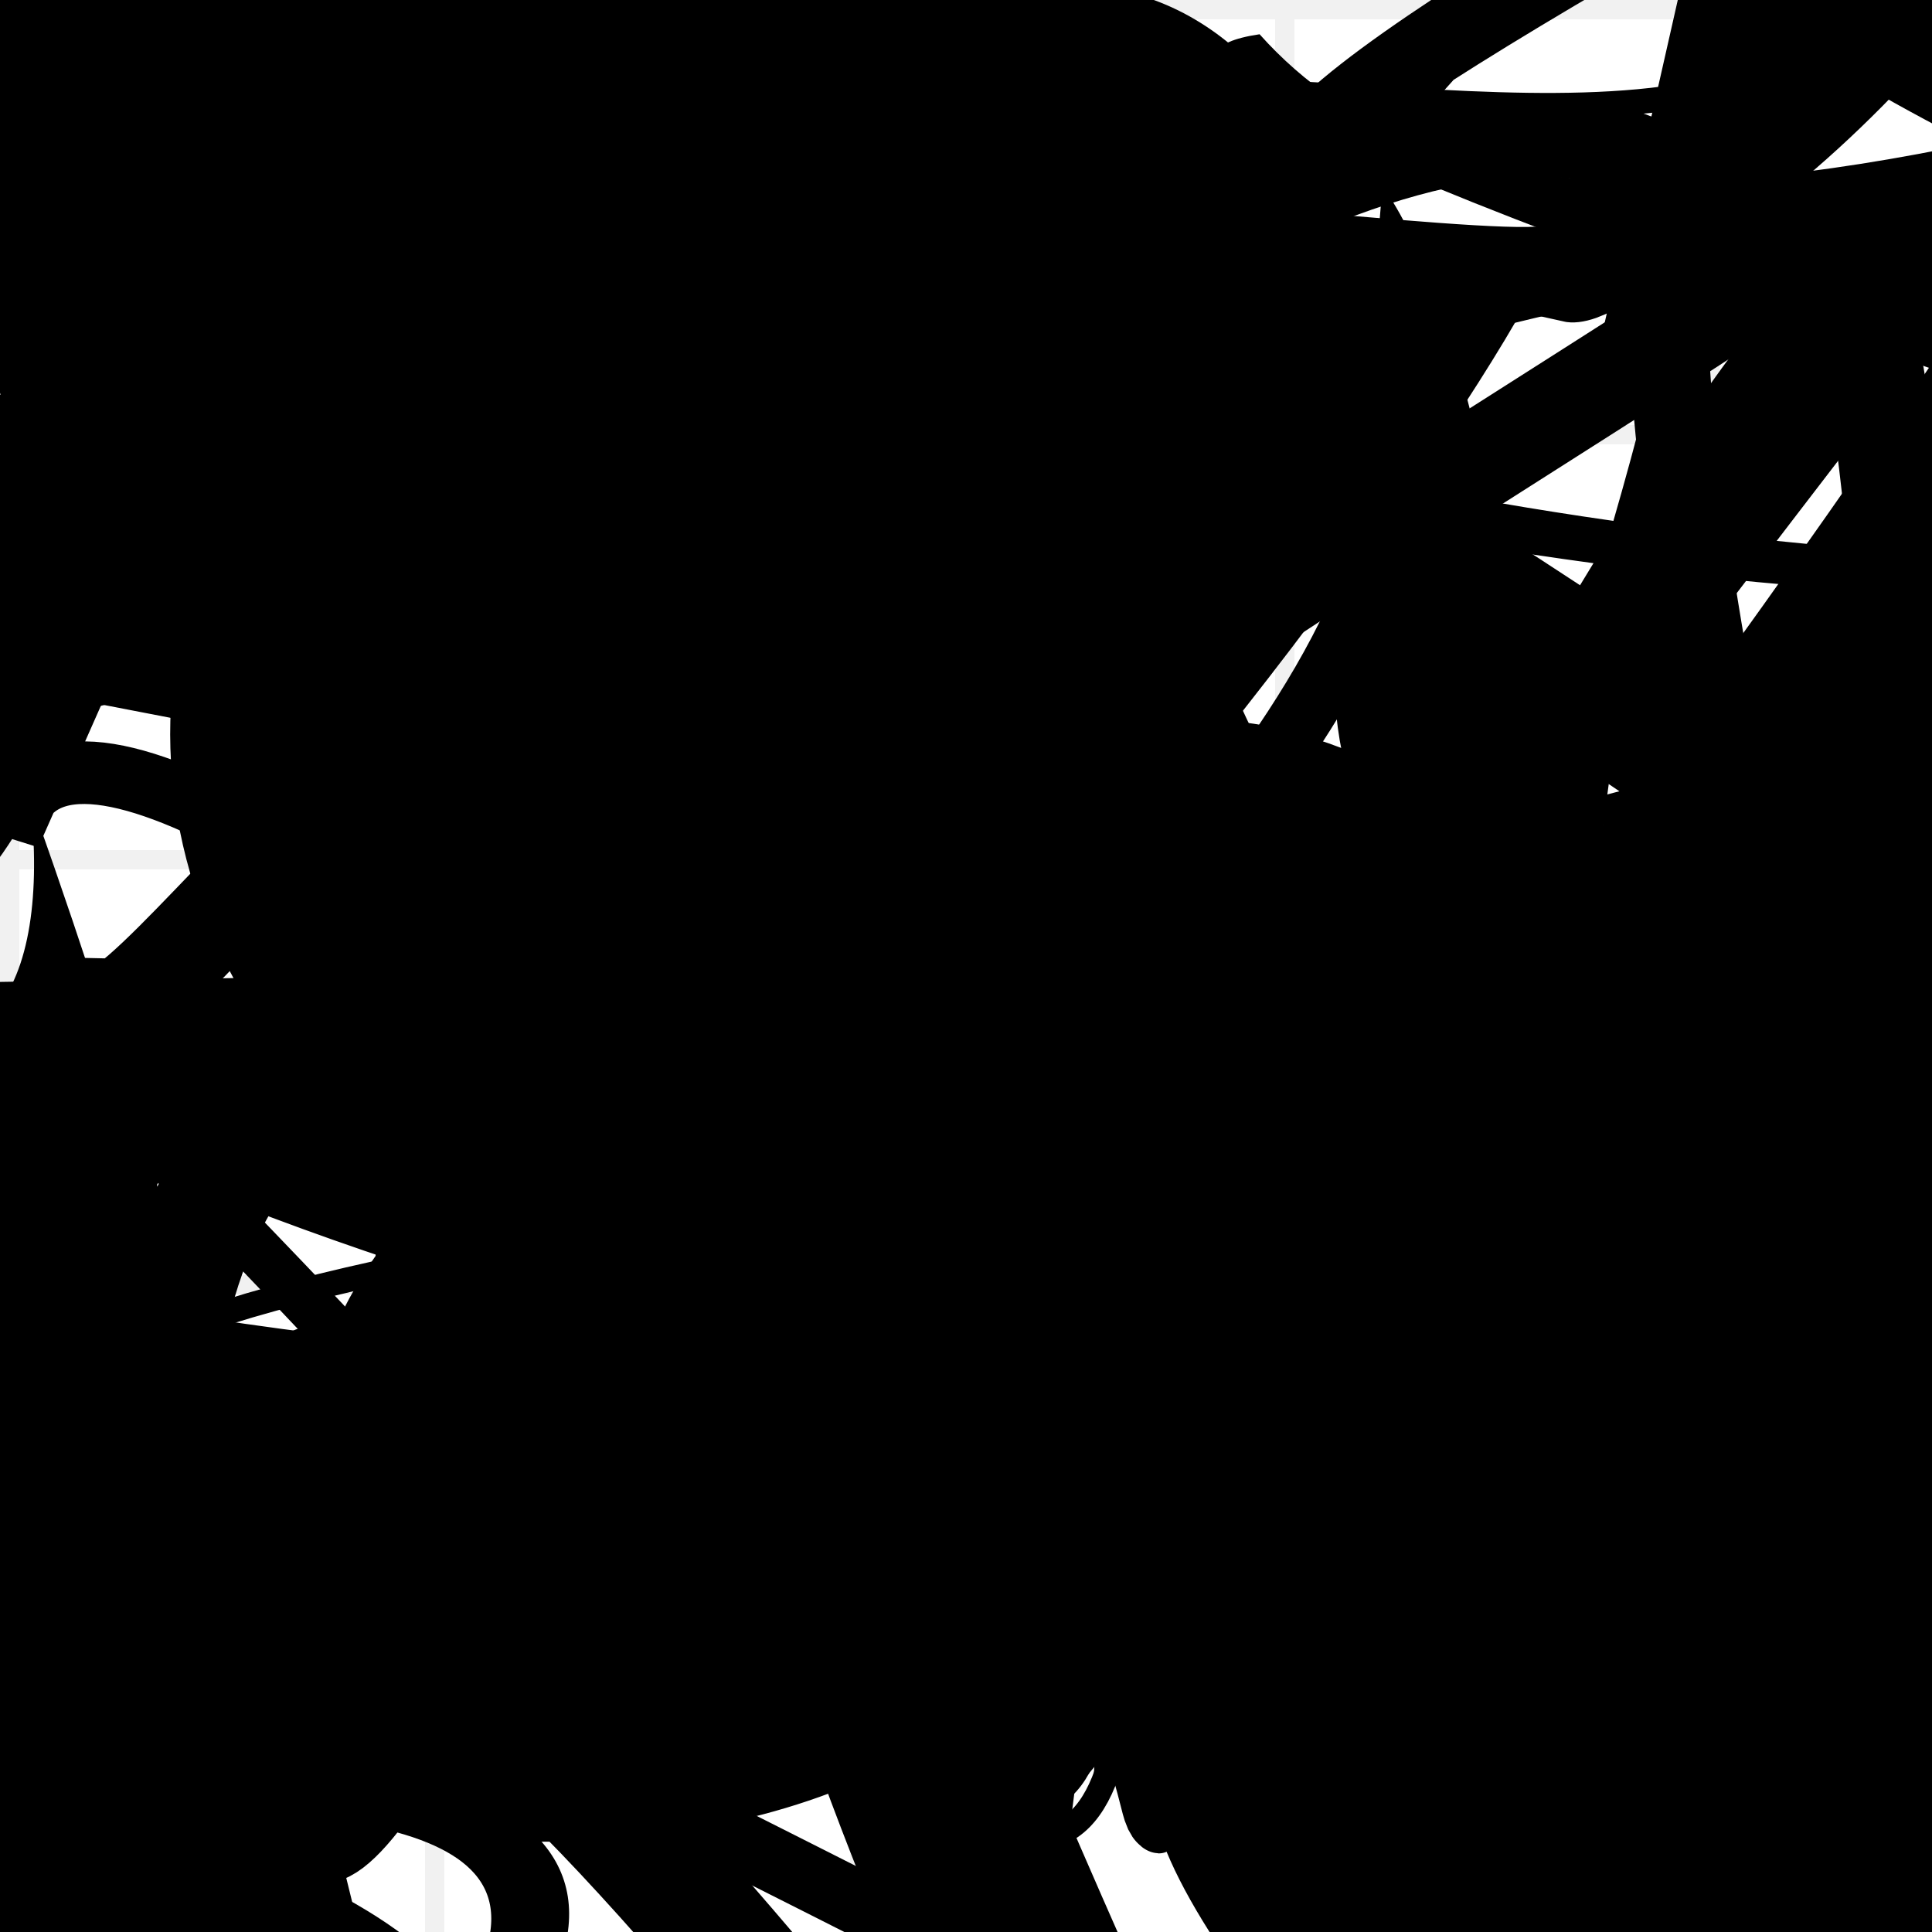 <?xml version="1.0" encoding="UTF-8"?>
<svg xmlns="http://www.w3.org/2000/svg" width="100" height="100" viewBox="0 0 100 100">
<defs>
<linearGradient id="g0" x1="0%" y1="0%" x2="100%" y2="100%">
<stop offset="0.0%" stop-color="hsl(106, 75%, 59%)" />
<stop offset="33.3%" stop-color="hsl(183, 71%, 60%)" />
<stop offset="66.7%" stop-color="hsl(242, 72%, 49%)" />
<stop offset="100.0%" stop-color="hsl(322, 74%, 44%)" />
</linearGradient>
<linearGradient id="g1" x1="0%" y1="0%" x2="100%" y2="100%">
<stop offset="0.0%" stop-color="hsl(290, 83%, 63%)" />
<stop offset="33.3%" stop-color="hsl(2, 82%, 55%)" />
<stop offset="66.7%" stop-color="hsl(86, 72%, 68%)" />
<stop offset="100.0%" stop-color="hsl(83, 65%, 44%)" />
</linearGradient>
<linearGradient id="g2" x1="0%" y1="0%" x2="100%" y2="100%">
<stop offset="0.0%" stop-color="hsl(40, 53%, 69%)" />
<stop offset="33.3%" stop-color="hsl(104, 72%, 65%)" />
<stop offset="66.7%" stop-color="hsl(144, 86%, 72%)" />
<stop offset="100.0%" stop-color="hsl(151, 70%, 62%)" />
</linearGradient>
<filter id="f1" x="-20%" y="-20%" width="140%" height="140%">
  <feGaussianBlur stdDeviation="2.134" />
</filter>

</defs>

<rect x="7.2" y="56.2" width="33.9" height="15.7" rx="0" fill="none" fill-opacity="0.73"   transform="translate(58.4 93.7) rotate(357.7) scale(1.97 0.76)" />
<path d="M 78.4 17.8 C 88.0 30.8, 17.3 22.1, 21.3 10.1 C 29.7 8.7, 50.9 35.2, 37.2 47.8 C 33.5 28.3, 96.1 0.0, 82.5 3.2 C 79.8 0.0, 35.5 39.5, 25.7 33.7 C 45.5 24.9, 22.6 93.7, 20.4 97.4 C 2.7 100.0, 27.3 100.0, 36.8 95.6 C 28.0 100.0, 75.2 96.4, 65.2 95.9 C 80.0 100.0, 39.8 37.7, 40.2 38.2 Z" fill="none" fill-opacity="0.88" stroke="hsl(151, 70%, 62%)" stroke-width="4.56"  transform="translate(5.9 62.5) rotate(193.5) scale(0.73 0.80)" />
<path d="M 19.8 40.2 C 20.4 49.1, 80.6 74.9, 85.6 77.7 C 88.2 93.6, 75.6 13.4, 69.4 18.9 C 67.2 30.8, 95.9 90.8, 85.2 93.0 C 72.6 88.7, 39.4 21.5, 38.0 20.4 C 39.1 2.9, 12.6 46.3, 7.9 44.3 C 3.9 26.0, 65.6 72.4, 76.5 63.5 C 69.2 60.2, 79.2 39.5, 66.8 26.7 C 75.7 20.1, 57.0 80.3, 50.0 76.5 Z" fill="none" fill-opacity="0.61" stroke="hsl(151, 70%, 62%)" stroke-width="4.02"  transform="translate(55.4 11.9) rotate(137.9) scale(1.82 0.89)" />
<rect x="59.4" y="73.1" width="24.2" height="25.2" rx="12.9" fill="hsl(144, 86%, 72%)" fill-opacity="0.54"   transform="translate(15.2 35.3) rotate(207.7) scale(1.42 0.96)" />
<path d="M 24.3 85.9 C 11.5 74.8, 17.2 61.5, 31.2 56.9 C 49.5 39.8, 86.1 70.6, 87.5 80.2 C 86.7 64.2, 24.0 79.3, 10.7 72.5 C 0.0 61.9, 64.9 48.6, 67.2 41.4 C 61.7 33.2, 62.7 16.9, 73.9 30.5 C 58.3 44.7, 13.6 94.2, 11.8 87.4 C 16.5 74.7, 48.6 67.6, 50.4 73.7 Z" fill="none" fill-opacity="0.45" stroke="hsl(83, 65%, 44%)" stroke-width="3.27"  transform="translate(87.1 61.1) rotate(230.7) scale(1.41 1.02)" />
<rect x="0.5" y="71.2" width="45.1" height="25.9" rx="0" fill="none" fill-opacity="0.48"  filter="url(#f1)"  />
<circle cx="8.7" cy="30.6" r="14.8" fill="url(#g0)" fill-opacity="0.78"  transform="translate(1.2 1.1) rotate(339.1) scale(1.27 1.52)" />
<rect x="12.0" y="17.9" width="27.4" height="38.5" rx="9.8" fill="none" fill-opacity="0.89"   transform="translate(45.1 57.1) rotate(110.4) scale(0.56 2.00)" />
<circle cx="31.0" cy="47.7" r="1.8" fill="hsl(106, 75%, 59%)" fill-opacity="0.84"  transform="translate(52.8 84.2) rotate(347.4) scale(0.69 0.75)" />
<path d="M 35.4 47.3 C 19.6 43.6, 0.0 16.4, 4.9 7.7 C 20.1 13.6, 48.7 66.1, 41.9 77.8 C 27.8 67.0, 91.5 37.8, 97.1 28.6 C 100.0 38.4, 100.0 56.8, 92.6 53.5 C 98.7 67.0, 49.2 80.2, 42.5 82.6 C 41.8 65.9, 67.5 60.3, 73.0 46.7 C 75.7 59.2, 77.1 22.6, 81.0 27.6 C 68.9 18.1, 83.7 2.9, 72.7 14.5 C 82.5 33.9, 100.0 14.8, 96.2 3.9 C 90.9 8.5, 32.8 74.5, 45.1 75.0 Z" fill="none" fill-opacity="0.56" stroke="hsl(322, 74%, 44%)" stroke-width="5.04"  transform="translate(98.3 84.2) rotate(154.9) scale(0.51 0.71)" />
<rect x="15.6" y="68.3" width="43.2" height="27.1" rx="0" fill="hsl(86, 72%, 68%)" fill-opacity="0.83"   transform="translate(28.2 26.5) rotate(55.1) scale(1.39 1.66)" />
<path d="M 84.2 51.7 C 93.6 39.5, 100.0 65.5, 97.9 57.3 C 100.0 54.0, 39.1 78.7, 35.0 63.9 C 54.3 58.9, 83.2 62.1, 83.3 75.4 C 92.6 68.1, 16.5 96.9, 4.4 98.2 C 0.0 100.0, 55.0 21.3, 42.6 9.2 C 28.3 25.4, 30.0 53.8, 38.0 54.5 C 28.6 67.2, 0.0 89.1, 3.5 94.7 C 0.0 100.0, 86.1 16.4, 99.2 13.4 C 95.6 15.9, 80.0 0.0, 82.1 5.9 " fill="hsl(144, 86%, 72%)" fill-opacity="0.63" stroke="none" stroke-width="3.25"  transform="translate(6.6 84.6) rotate(50.9) scale(1.02 1.59)" />
<path d="M 52.2 85.6 C 47.6 80.4, 20.1 100.0, 33.9 100.0 C 28.9 82.6, 2.7 89.4, 11.1 96.2 C 0.0 81.5, 73.6 19.6, 73.8 19.0 C 90.5 38.6, 50.9 52.3, 65.2 45.9 C 81.1 31.0, 65.0 67.6, 77.7 53.6 C 73.9 34.0, 5.0 18.7, 17.1 13.1 C 4.3 20.0, 49.4 62.6, 59.9 56.7 C 58.9 53.1, 4.9 70.6, 4.0 66.8 C 0.0 73.1, 76.4 27.7, 88.3 29.4 Z" fill="hsl(151, 70%, 62%)" fill-opacity="0.75" stroke="none" stroke-width="2.91"  transform="translate(19.4 41.4) rotate(91.1) scale(0.81 0.88)" />
<path d="M 94.0 38.0 C 89.4 26.0, 54.2 11.0, 52.2 16.8 C 37.9 24.8, 46.6 7.1, 60.5 7.8 C 72.8 0.0, 100.0 40.1, 86.6 35.8 C 100.0 50.9, 69.3 0.0, 57.7 0.7 C 47.1 0.0, 52.7 73.4, 60.3 71.1 C 76.7 66.7, 2.0 18.1, 9.1 4.9 C 8.6 0.0, 23.8 72.9, 26.6 77.8 C 46.4 65.6, 0.0 11.6, 5.1 8.2 C 23.3 27.1, 39.7 23.9, 49.9 35.3 C 31.2 23.9, 1.6 100.0, 2.0 87.9 Z" fill="none" fill-opacity="0.56" stroke="hsl(290, 83%, 63%)" stroke-width="1.71"  transform="translate(4.9 57.2) rotate(123.4) scale(1.91 0.58)" />
<path d="M 85.3 2.6 C 85.9 9.8, 93.8 23.3, 91.0 22.7 C 100.0 39.3, 40.5 52.8, 38.6 43.5 C 52.8 61.4, 77.2 43.3, 85.8 29.3 C 66.2 40.4, 79.8 20.4, 66.0 5.7 C 78.8 20.5, 100.0 97.0, 92.4 88.4 C 92.8 69.7, 81.9 92.3, 85.9 89.1 C 100.0 83.6, 33.8 15.0, 35.3 24.4 C 47.9 34.0, 67.4 15.1, 76.6 6.1 C 66.0 3.8, 44.0 54.4, 37.5 48.8 Z" fill="none" fill-opacity="0.29" stroke="hsl(322, 74%, 44%)" stroke-width="4.24"  transform="translate(14.6 47.0) rotate(306.6) scale(1.75 0.80)" />
<circle cx="4.3" cy="14.4" r="4.7" fill="url(#g1)" fill-opacity="0.46" filter="url(#f1)" transform="translate(67.8 52.3) rotate(14.5) scale(1.28 1.05)" />
<path d="M 49.1 16.6 C 47.2 12.9, 71.2 100.0, 69.3 91.2 C 53.0 94.7, 100.0 49.0, 99.5 39.6 C 100.0 36.3, 25.5 29.7, 19.0 39.1 C 13.8 24.2, 36.2 85.7, 34.1 92.2 C 45.3 74.6, 66.6 45.2, 61.7 45.6 C 53.0 34.3, 10.6 6.8, 5.3 7.9 Z" fill="hsl(83, 65%, 44%)" fill-opacity="0.98" stroke="none" stroke-width="3.82"  transform="translate(62.5 7.4) rotate(146.6) scale(1.78 1.03)" />
<path d="M 78.6 9.7 C 70.2 29.4, 76.9 98.1, 87.2 93.4 C 76.3 100.0, 84.9 36.3, 77.3 38.2 C 76.0 21.5, 8.5 68.5, 23.5 56.3 C 43.3 42.5, 4.2 43.4, 11.3 37.9 C 3.5 33.1, 55.3 56.9, 46.2 48.1 C 42.7 65.4, 2.0 48.7, 14.1 42.5 Z" fill="hsl(83, 65%, 44%)" fill-opacity="0.64" stroke="none" stroke-width="3.42"  transform="translate(21.2 4.2) rotate(129.9) scale(0.79 1.18)" />
<path d="M 73.6 62.9 C 92.2 50.3, 82.7 33.4, 82.9 41.0 C 87.6 33.4, 18.8 85.5, 19.3 87.7 C 16.7 98.0, 53.3 90.2, 52.1 89.0 C 53.2 100.0, 69.1 69.5, 68.9 66.2 C 79.8 55.3, 68.2 31.9, 70.5 25.4 C 70.1 14.6, 29.4 51.2, 18.2 40.5 C 18.4 28.0, 73.0 77.3, 70.8 62.5 C 59.4 48.5, 26.7 51.7, 21.4 61.8 C 33.8 48.1, 88.9 0.0, 87.1 10.5 C 100.0 25.2, 0.0 100.0, 7.7 91.3 Z" fill="hsl(151, 70%, 62%)" fill-opacity="0.35" stroke="none" stroke-width="3.85"  transform="translate(71.3 72.6) rotate(324.1) scale(1.03 1.09)" />
<rect x="19.9" y="12.6" width="30.5" height="23.0" rx="2.9" fill="none" fill-opacity="0.90"   transform="translate(2.3 39.4) rotate(84.6) scale(0.85 0.64)" />
<rect x="29.6" y="1.5" width="37.0" height="22.6" rx="10.8" fill="hsl(86, 72%, 68%)" fill-opacity="0.85" stroke="hsl(290, 83%, 63%)" stroke-width="4.4"   />
<rect x="23.3" y="6.9" width="34.7" height="17.6" rx="0" fill="none" fill-opacity="0.31" stroke="hsl(144, 86%, 72%)" stroke-width="1.2" filter="url(#f1)" transform="translate(13.0 99.5) rotate(187.7) scale(1.12 1.57)" />
<circle cx="39.6" cy="23.4" r="13.5" fill="url(#g0)" fill-opacity="0.45"  transform="translate(33.8 68.7) rotate(165.5) scale(1.86 1.94)" />
<path d="M 79.1 75.8 C 78.9 91.7, 41.5 62.8, 27.9 65.6 C 8.2 66.0, 33.0 29.5, 37.5 35.7 C 54.8 39.4, 66.6 6.6, 65.1 21.0 C 74.7 15.4, 69.3 1.0, 82.8 3.7 C 67.4 4.2, 100.0 45.7, 97.6 53.9 C 100.0 43.7, 93.4 0.0, 98.7 7.7 C 100.0 6.4, 91.2 39.5, 99.6 39.4 C 100.0 36.4, 79.1 43.3, 69.9 30.5 Z" fill="hsl(322, 74%, 44%)" fill-opacity="0.81" stroke="none" stroke-width="4.88"  transform="translate(95.1 25.4) rotate(290.9) scale(1.20 1.91)" />
<path d="M 66.0 45.8 C 53.5 38.9, 5.6 95.0, 1.8 97.5 C 0.0 83.1, 23.5 29.8, 10.9 44.3 C 0.0 38.1, 55.4 18.8, 68.4 12.6 C 57.5 3.3, 77.1 83.2, 64.7 88.9 C 57.3 100.0, 44.3 70.3, 38.0 55.4 C 22.2 45.8, 0.0 59.5, 0.7 69.1 C 7.1 80.8, 14.0 50.7, 23.0 46.3 C 27.4 44.5, 37.7 7.4, 50.6 20.4 Z" fill="none" fill-opacity="0.69" stroke="hsl(83, 65%, 44%)" stroke-width="3.75"  transform="translate(77.5 16.5) rotate(174.0) scale(0.87 1.08)" />
<path d="M 28.7 42.8 C 28.9 59.8, 8.5 84.1, 16.4 84.8 C 32.2 73.3, 37.4 38.6, 46.8 39.8 C 54.9 21.3, 1.3 16.2, 4.8 16.7 C 14.9 8.6, 87.3 30.8, 87.2 30.2 C 79.3 19.2, 54.2 60.8, 49.0 49.5 C 36.4 64.5, 100.0 22.3, 97.8 16.4 C 100.0 30.7, 0.0 78.7, 8.3 68.2 C 27.7 72.9, 32.0 37.5, 23.5 30.0 C 4.5 43.7, 49.2 97.7, 35.8 90.2 C 37.1 80.6, 39.6 72.5, 49.2 85.3 Z" fill="hsl(144, 86%, 72%)" fill-opacity="0.31" stroke="none" stroke-width="5.10"  transform="translate(55.3 13.5) rotate(213.8) scale(1.82 1.04)" />
<path d="M 3.9 49.7 C 2.9 63.3, 22.5 25.7, 32.4 39.0 C 14.4 53.0, 98.1 100.0, 93.2 96.8 C 100.0 100.0, 21.0 71.2, 17.1 85.7 C 14.7 94.9, 46.8 28.0, 38.0 24.4 C 23.6 30.5, 10.8 9.9, 8.8 7.1 C 28.3 3.7, 19.4 19.8, 6.4 29.6 C 22.5 34.5, 51.2 65.6, 61.3 62.0 C 54.3 80.7, 0.0 68.8, 4.5 69.6 Z" fill="none" fill-opacity="0.89" stroke="hsl(144, 86%, 72%)" stroke-width="4.97"   />
<path d="M 45.5 45.4 C 46.4 34.3, 26.0 53.7, 19.9 41.0 C 7.3 26.1, 11.2 17.5, 19.5 17.9 C 35.3 16.4, 31.0 76.0, 28.3 70.0 C 41.7 89.9, 69.3 33.0, 81.4 30.4 C 67.0 23.9, 85.2 80.8, 96.2 91.0 C 100.0 87.4, 24.3 55.7, 22.6 53.8 C 40.2 64.2, 3.5 70.6, 11.1 74.1 C 20.2 92.6, 28.2 14.9, 19.0 8.4 C 16.7 9.7, 25.4 3.6, 34.0 11.5 Z" fill="hsl(290, 83%, 63%)" fill-opacity="0.84" stroke="none" stroke-width="4.43"  transform="translate(78.9 11.5) rotate(287.9) scale(1.12 1.15)" />
<path d="M 67.0 46.9 C 78.4 63.4, 53.8 62.6, 58.8 71.0 C 54.6 87.6, 100.0 97.5, 94.4 89.5 C 92.1 96.2, 41.4 74.2, 46.9 72.8 C 52.8 87.3, 10.6 85.1, 13.2 74.0 C 0.0 63.6, 49.1 62.1, 43.0 61.0 C 41.3 60.3, 38.2 59.4, 41.6 59.8 C 24.6 41.9, 22.0 2.8, 35.6 7.4 " fill="none" fill-opacity="0.91" stroke="hsl(104, 72%, 65%)" stroke-width="2.21" filter="url(#f1)" transform="translate(35.1 54.5) rotate(83.2) scale(1.28 1.83)" />
<path d="M 30.9 76.8 C 31.9 87.1, 73.8 32.0, 86.5 26.0 C 68.9 12.7, 32.5 62.9, 21.0 57.3 C 20.7 69.0, 26.8 0.0, 32.3 11.5 C 31.1 3.1, 55.5 34.7, 62.8 36.5 C 64.6 37.9, 92.3 81.8, 94.2 80.5 C 100.0 77.0, 21.4 40.5, 25.0 35.9 C 33.2 54.9, 86.5 39.7, 93.7 50.7 Z" fill="none" fill-opacity="0.66" stroke="hsl(242, 72%, 49%)" stroke-width="2.46"  transform="translate(7.7 40.9) rotate(114.0) scale(0.90 1.21)" />
<path d="M 64.0 46.9 C 44.5 55.4, 38.2 64.4, 26.5 70.3 C 38.9 75.2, 68.4 14.1, 76.7 6.1 C 85.1 20.6, 2.6 61.5, 10.9 66.4 C 26.4 48.3, 16.2 0.0, 8.6 0.7 C 10.6 0.0, 50.9 14.4, 42.7 6.1 C 24.0 0.0, 2.5 55.7, 13.6 49.7 C 22.2 50.8, 73.9 64.7, 88.6 58.1 Z" fill="hsl(322, 74%, 44%)" fill-opacity="0.96" stroke="none" stroke-width="3.28" filter="url(#f1)" transform="translate(52.7 95.0) rotate(254.3) scale(0.87 0.71)" />
<path d="M 61.7 46.7 C 73.7 53.4, 68.3 55.2, 65.9 47.8 C 58.2 55.9, 45.5 34.4, 51.0 24.1 C 69.8 24.1, 69.3 34.2, 69.3 34.2 C 75.0 47.5, 69.5 29.1, 58.1 37.8 C 55.3 27.8, 39.9 51.3, 25.3 39.1 C 16.0 21.8, 59.6 82.2, 65.8 78.6 Z" fill="hsl(40, 53%, 69%)" fill-opacity="0.62" stroke="none" stroke-width="1.00"  transform="translate(51.7 71.3) rotate(335.5) scale(1.42 1.58)" />
<rect x="49.1" y="11.2" width="45.6" height="23.9" rx="1.4" fill="none" fill-opacity="0.58" stroke="hsl(144, 86%, 72%)" stroke-width="2.7"  transform="translate(83.8 19.0) rotate(193.9) scale(1.74 1.64)" />
<rect x="71.3" y="13.2" width="21.1" height="34.3" rx="18.3" fill="none" fill-opacity="0.20"   transform="translate(89.7 3.1) rotate(62.2) scale(1.50 1.92)" />
<path d="M 50.9 10.7 C 44.3 1.7, 59.2 5.8, 58.1 15.6 C 72.5 17.1, 79.8 37.0, 81.0 31.1 C 62.4 48.7, 0.0 1.0, 4.9 8.7 C 0.0 20.6, 83.8 52.8, 85.7 51.4 C 96.9 56.6, 60.7 9.8, 51.7 9.8 C 55.2 24.9, 69.0 58.9, 64.9 73.2 C 65.9 84.8, 27.3 82.3, 18.5 91.6 C 34.5 77.6, 3.5 46.6, 8.1 57.8 C 23.3 39.9, 43.1 22.2, 30.6 21.0 " fill="hsl(86, 72%, 68%)" fill-opacity="0.79" stroke="none" stroke-width="2.78"  transform="translate(42.7 47.7) rotate(40.0) scale(1.86 1.65)" />
<rect x="22.6" y="78.1" width="23.7" height="16.6" rx="0" fill="none" fill-opacity="0.33"    />
<circle cx="98.7" cy="36.5" r="2.9" fill="hsl(104, 72%, 65%)" fill-opacity="0.50"  transform="translate(19.4 26.2) rotate(310.2) scale(1.84 1.65)" />
<rect x="32.8" y="44.6" width="23.2" height="39.8" rx="11.0" fill="none" fill-opacity="0.81" stroke="hsl(242, 72%, 49%)" stroke-width="3.3"  transform="translate(90.4 71.1) rotate(199.6) scale(1.84 1.00)" />
<path d="M 61.0 23.8 C 60.0 43.2, 100.0 83.6, 97.6 83.8 C 100.0 76.6, 28.5 10.8, 21.2 25.7 C 40.3 11.3, 10.0 43.6, 13.0 54.6 C 0.0 68.8, 71.9 68.1, 58.6 78.0 C 74.3 93.5, 2.1 92.0, 10.3 84.8 C 14.0 65.3, 54.1 31.1, 49.8 44.7 C 41.1 26.9, 61.2 86.9, 56.6 92.1 Z" fill="hsl(86, 72%, 68%)" fill-opacity="0.29" stroke="none" stroke-width="3.86"   />
<path d="M 2.7 74.3 C 17.5 82.7, 82.7 42.7, 90.1 38.5 C 87.8 45.4, 48.1 99.9, 38.8 85.5 C 22.5 100.0, 26.9 4.8, 21.9 3.9 C 15.2 0.0, 29.0 50.5, 33.5 55.1 C 51.1 47.4, 42.2 35.3, 36.6 25.7 C 38.9 24.8, 47.5 36.1, 49.9 42.9 C 34.1 26.8, 100.0 60.1, 99.5 47.2 C 100.0 50.8, 7.1 75.7, 8.0 78.2 C 0.0 67.1, 0.0 45.2, 0.0 59.5 C 0.0 50.9, 6.0 31.6, 19.8 46.1 Z" fill="hsl(2, 82%, 55%)" fill-opacity="0.93" stroke="none" stroke-width="0.90"  transform="translate(53.1 95.4) rotate(299.6) scale(1.56 1.28)" />
<circle cx="32.4" cy="5.9" r="2.2" fill="url(#g2)" fill-opacity="0.52"   />
<path d="M 40.7 27.3 C 23.5 33.3, 56.7 36.1, 51.0 41.2 C 41.3 44.4, 54.6 83.1, 51.0 80.9 C 43.9 71.2, 21.8 47.0, 14.9 48.1 C 34.1 62.5, 41.3 79.6, 38.4 65.8 C 46.2 55.6, 100.0 19.5, 96.3 27.9 C 77.2 28.5, 23.9 90.2, 25.2 77.0 C 40.9 75.0, 72.9 48.1, 72.1 60.4 C 62.1 43.3, 7.5 0.0, 18.6 6.4 C 7.0 15.8, 17.6 47.1, 3.5 58.3 " fill="none" fill-opacity="0.91" stroke="hsl(183, 71%, 60%)" stroke-width="4.13"  transform="translate(50.8 36.2) rotate(127.1) scale(0.76 1.73)" />
<path d="M 40.1 74.7 C 21.5 74.2, 59.7 82.0, 49.6 70.5 C 60.6 71.9, 40.1 10.0, 31.1 20.7 C 11.3 12.6, 78.4 11.4, 91.8 19.8 C 100.0 29.1, 90.7 70.1, 96.6 57.1 C 100.0 62.3, 72.5 23.6, 74.3 33.0 C 66.4 24.3, 49.9 15.7, 47.1 18.9 C 33.2 16.6, 85.8 100.0, 81.3 93.7 C 89.2 91.8, 42.3 87.8, 46.5 82.3 C 48.7 71.7, 41.8 41.0, 53.7 50.3 C 48.2 32.5, 100.0 29.8, 99.5 33.3 Z" fill="hsl(86, 72%, 68%)" fill-opacity="0.99" stroke="none" stroke-width="2.77" filter="url(#f1)" transform="translate(59.2 76.8) rotate(330.7) scale(0.96 0.59)" />
<path d="M 60.0 63.4 C 72.2 60.0, 51.2 49.8, 60.4 43.2 C 47.8 54.6, 28.5 94.0, 17.8 83.4 C 0.0 93.8, 19.0 53.1, 32.4 42.7 C 18.8 42.0, 13.5 92.9, 14.4 96.9 C 14.8 83.5, 52.5 10.0, 52.5 4.2 C 37.0 20.2, 33.2 17.3, 36.8 6.5 C 45.2 0.0, 74.7 39.9, 78.2 30.5 C 79.5 39.0, 57.8 100.0, 57.6 97.5 C 48.5 97.4, 91.3 37.5, 78.2 40.8 Z" fill="none" fill-opacity="0.54" stroke="hsl(40, 53%, 69%)" stroke-width="2.74" filter="url(#f1)" transform="translate(61.3 38.6) rotate(77.6) scale(1.42 0.80)" />
<circle cx="23.7" cy="26.6" r="18.2" fill="hsl(40, 53%, 69%)" fill-opacity="0.49"  transform="translate(41.5 77.2) rotate(221.0) scale(1.90 1.18)" />
<path d="M 56.4 87.3 C 44.8 73.6, 75.2 63.2, 77.0 63.3 C 61.3 51.5, 15.3 38.2, 19.2 40.6 C 29.4 53.4, 22.7 74.8, 16.1 88.3 C 27.9 79.8, 37.8 27.5, 29.2 35.8 C 29.1 41.5, 7.9 26.0, 20.7 15.5 C 28.7 18.8, 49.0 81.7, 43.5 79.4 C 23.8 83.5, 80.4 0.0, 90.7 1.8 C 79.8 0.0, 57.0 16.5, 46.4 6.2 C 65.1 21.1, 32.2 46.7, 36.0 36.5 C 32.8 25.6, 94.8 33.9, 95.8 24.8 Z" fill="none" fill-opacity="0.91" stroke="hsl(86, 72%, 68%)" stroke-width="4.64" filter="url(#f1)" transform="translate(27.5 21.6) rotate(52.2) scale(1.23 1.34)" />
<path d="M 19.3 62.7 C 14.5 65.5, 43.8 81.2, 41.4 68.1 C 51.7 48.9, 79.9 62.9, 92.6 56.7 C 100.0 45.5, 100.0 8.8, 98.8 7.2 C 93.3 26.4, 34.7 39.8, 30.5 43.1 C 27.0 29.2, 41.2 61.3, 33.8 70.2 C 39.7 78.7, 22.3 29.6, 27.6 16.0 C 47.0 19.4, 62.3 33.7, 62.6 33.8 C 50.2 47.7, 70.4 40.2, 71.3 31.6 C 78.5 24.6, 5.1 66.4, 3.3 71.1 Z" fill="none" fill-opacity="0.98" stroke="hsl(183, 71%, 60%)" stroke-width="3.10"  transform="translate(10.8 36.6) rotate(122.2) scale(1.00 1.49)" />
<path d="M 93.4 52.4 C 100.0 66.7, 64.9 56.5, 79.4 54.4 C 63.5 45.7, 26.0 77.3, 21.5 64.9 C 20.8 47.5, 43.9 23.5, 44.5 27.7 C 49.8 17.8, 77.8 0.0, 88.1 10.1 C 82.1 10.3, 93.2 62.9, 96.0 59.9 C 100.0 54.3, 5.8 39.2, 12.6 41.8 C 7.6 24.4, 100.0 49.0, 93.5 63.6 " fill="none" fill-opacity="0.53" stroke="hsl(144, 86%, 72%)" stroke-width="4.12"   />
<path d="M 59.9 28.6 C 69.4 10.2, 15.3 9.0, 9.5 3.7 C 8.6 0.0, 100.0 50.6, 96.2 49.7 C 89.8 40.6, 19.2 22.1, 6.0 17.7 C 0.0 20.1, 0.0 100.0, 4.2 98.0 C 0.0 100.0, 98.1 87.5, 91.4 91.9 C 72.5 100.0, 61.7 68.0, 46.8 68.0 C 45.9 71.4, 87.6 26.1, 87.8 31.9 C 91.7 46.5, 22.3 15.2, 13.2 2.7 C 0.0 17.6, 30.6 70.0, 35.1 84.4 Z" fill="hsl(40, 53%, 69%)" fill-opacity="0.34" stroke="none" stroke-width="1.96"  transform="translate(42.6 96.9) rotate(292.8) scale(1.69 0.82)" />
<path d="M 11.7 28.8 C 28.5 23.5, 81.2 72.4, 68.8 76.8 C 72.1 74.1, 82.7 64.9, 89.2 75.1 C 71.4 62.7, 90.0 8.8, 89.9 18.1 C 100.0 11.8, 96.4 67.8, 84.7 65.8 C 69.7 69.6, 71.8 57.3, 61.4 62.3 C 58.1 53.5, 33.3 0.0, 43.6 5.3 C 38.8 2.3, 4.0 54.6, 6.5 40.5 C 2.4 21.7, 68.7 69.8, 81.8 72.1 Z" fill="none" fill-opacity="0.55" stroke="hsl(40, 53%, 69%)" stroke-width="2.53"  transform="translate(81.1 88.2) rotate(171.9) scale(1.15 0.68)" />
<path d="M 60.0 10.9 C 67.1 2.3, 56.9 62.0, 60.0 60.1 C 45.3 63.6, 72.6 55.6, 58.6 40.8 C 57.4 40.0, 66.1 80.7, 79.0 66.6 C 96.5 65.2, 59.1 82.2, 51.8 92.4 C 65.9 99.7, 47.6 10.6, 38.7 5.0 C 30.1 10.2, 18.0 60.9, 30.6 65.0 C 31.8 51.4, 40.0 70.8, 36.8 82.6 Z" fill="none" fill-opacity="0.77" stroke="hsl(151, 70%, 62%)" stroke-width="2.03"   />
<path d="M 97.1 28.1 C 100.0 16.9, 84.6 15.3, 71.5 6.6 C 81.7 0.0, 68.1 23.2, 75.0 32.9 C 74.6 31.8, 100.0 33.4, 94.4 23.7 C 80.5 33.0, 63.3 89.8, 69.4 98.2 C 66.5 85.2, 76.3 26.6, 62.4 30.3 C 61.8 49.5, 30.8 30.6, 39.8 38.4 C 42.7 27.0, 93.0 15.3, 83.2 17.7 C 83.5 30.4, 55.8 20.4, 55.0 28.8 C 57.3 33.3, 47.6 48.6, 47.7 45.9 Z" fill="hsl(104, 72%, 65%)" fill-opacity="0.87" stroke="none" stroke-width="2.71"  transform="translate(19.1 54.9) rotate(168.0) scale(0.68 1.30)" />
<circle cx="45.0" cy="35.9" r="6.1" fill="url(#g0)" fill-opacity="0.98"  transform="translate(2.9 83.4) rotate(342.3) scale(0.74 1.53)" />
<rect x="24.0" y="48.2" width="46.2" height="25.4" rx="0" fill="none" fill-opacity="0.74" stroke="hsl(242, 72%, 49%)" stroke-width="2.7"  transform="translate(15.6 56.7) rotate(236.3) scale(1.82 1.15)" />
<path d="M 96.4 36.3 C 79.1 30.1, 40.3 16.6, 35.6 11.7 C 19.2 30.8, 93.5 56.7, 87.4 47.0 C 100.0 45.7, 16.8 37.2, 8.2 24.9 C 21.0 24.3, 60.1 47.5, 72.7 60.7 C 59.8 70.6, 16.8 35.9, 8.2 35.7 C 15.9 23.0, 100.0 23.9, 97.9 33.6 Z" fill="none" fill-opacity="0.81" stroke="hsl(83, 65%, 44%)" stroke-width="4.39"  transform="translate(17.7 63.7) rotate(125.5) scale(1.49 1.37)" />
<circle cx="49.5" cy="19.6" r="9.5" fill="url(#g2)" fill-opacity="0.96"   />
<path d="M 31.9 99.2 C 30.1 99.4, 37.7 28.2, 28.0 24.0 C 18.0 28.2, 93.0 86.4, 82.4 95.2 C 82.3 100.0, 0.0 2.5, 0.5 9.8 C 0.0 25.7, 27.4 37.4, 16.4 35.9 C 9.7 52.6, 18.6 45.8, 29.0 48.9 C 47.1 52.0, 10.9 59.6, 5.1 46.7 C 25.0 65.6, 31.1 100.0, 39.7 95.8 C 26.9 100.0, 62.3 12.2, 50.5 13.6 C 40.3 19.3, 0.0 40.8, 8.3 51.2 C 24.1 45.3, 0.0 34.3, 8.9 48.0 Z" fill="hsl(322, 74%, 44%)" fill-opacity="0.59" stroke="none" stroke-width="3.37"  transform="translate(25.0 40.2) rotate(64.7) scale(0.86 1.99)" />
<path d="M 46.3 84.7 C 32.0 96.9, 28.9 30.7, 15.1 22.0 C 24.2 41.9, 48.8 90.2, 60.0 86.8 C 73.8 71.6, 79.2 42.5, 93.6 27.8 C 93.1 17.4, 71.4 27.7, 61.6 36.8 C 65.1 38.4, 6.0 62.9, 9.9 63.5 C 6.4 45.7, 25.6 0.0, 35.0 4.8 C 42.7 23.0, 71.9 70.3, 65.0 76.2 C 77.5 95.0, 69.7 64.3, 63.3 49.9 C 55.6 59.3, 53.1 70.7, 45.7 72.0 Z" fill="hsl(2, 82%, 55%)" fill-opacity="0.53" stroke="none" stroke-width="1.96"  transform="translate(23.6 51.8) rotate(79.8) scale(1.56 1.94)" />
<rect x="22.9" y="55.0" width="20.7" height="36.5" rx="9.6" fill="none" fill-opacity="0.59"   transform="translate(32.1 76.5) rotate(215.1) scale(1.81 0.56)" />
<path d="M 44.4 86.5 C 35.5 99.2, 39.5 29.7, 44.5 26.5 C 25.8 36.2, 61.7 8.0, 63.2 9.3 C 73.6 25.0, 38.2 32.9, 28.9 42.8 C 12.2 53.4, 54.9 64.1, 54.5 77.0 C 44.5 85.0, 57.6 100.0, 55.8 99.1 C 48.3 100.0, 2.4 20.2, 12.3 26.4 C 25.8 33.0, 88.4 81.3, 82.5 90.2 C 100.0 74.4, 47.8 57.8, 52.9 66.8 C 47.7 79.3, 78.6 16.3, 83.3 30.1 Z" fill="hsl(183, 71%, 60%)" fill-opacity="0.38" stroke="none" stroke-width="2.15"  transform="translate(45.7 25.5) rotate(113.7) scale(1.67 1.56)" />
<path d="M 45.6 53.6 C 33.3 43.8, 42.0 0.0, 56.7 11.0 C 51.0 0.0, 73.7 7.4, 87.5 4.9 C 92.6 8.9, 67.1 85.2, 52.1 94.9 C 69.6 100.0, 43.8 15.9, 49.2 9.3 C 43.2 12.9, 1.3 61.6, 4.5 71.2 C 14.4 63.2, 81.7 55.9, 92.9 66.4 C 100.0 57.2, 70.3 34.9, 60.7 38.3 C 72.8 27.9, 68.4 18.8, 59.0 23.0 C 57.2 30.9, 51.1 23.0, 36.3 28.4 C 24.3 42.6, 14.5 24.3, 0.3 31.0 Z" fill="none" fill-opacity="0.33" stroke="hsl(144, 86%, 72%)" stroke-width="1.29"   />
<rect x="19.3" y="37.7" width="47.9" height="26.8" rx="18.7" fill="none" fill-opacity="0.22"   transform="translate(16.7 49.9) rotate(85.9) scale(0.60 1.66)" />
<circle cx="60.7" cy="95.4" r="5.1" fill="url(#g2)" fill-opacity="0.51"  transform="translate(40.8 46.7) rotate(286.7) scale(1.45 1.35)" />
<circle cx="13.9" cy="44.9" r="7.0" fill="url(#g1)" fill-opacity="0.83"  transform="translate(2.6 44.5) rotate(235.3) scale(0.78 1.77)" />
<rect x="33.1" y="71.2" width="30.7" height="21.1" rx="0" fill="none" fill-opacity="0.58"   transform="translate(15.7 39.0) rotate(57.5) scale(1.90 0.74)" />
<path d="M 45.3 10.1 C 28.6 0.0, 23.7 81.6, 27.6 76.2 C 17.4 64.1, 32.6 72.3, 37.0 78.7 C 39.3 91.9, 28.9 60.0, 25.9 66.4 C 16.1 76.7, 93.9 67.4, 92.3 77.3 C 78.0 95.0, 22.6 0.0, 36.7 12.1 C 42.8 28.2, 100.0 86.3, 88.8 80.4 C 84.5 72.0, 24.5 93.2, 14.7 92.5 C 0.0 74.4, 27.5 65.3, 21.1 72.1 Z" fill="none" fill-opacity="0.55" stroke="hsl(183, 71%, 60%)" stroke-width="3.30"  transform="translate(20.7 10.1) rotate(243.3) scale(1.85 1.10)" />
<path d="M 90.8 72.1 C 75.2 78.4, 58.8 74.9, 66.6 75.6 C 72.9 86.3, 57.6 3.7, 68.6 14.6 C 56.0 28.6, 100.0 47.5, 98.3 56.2 C 83.3 42.4, 85.4 10.5, 99.2 4.5 C 92.7 10.1, 90.9 26.9, 88.1 15.5 C 69.9 28.6, 75.4 60.7, 83.8 72.5 C 100.0 53.8, 37.0 50.5, 41.5 36.7 C 29.9 21.1, 8.7 51.4, 1.6 49.3 Z" fill="hsl(2, 82%, 55%)" fill-opacity="0.28" stroke="none" stroke-width="2.12"  transform="translate(16.2 56.3) rotate(291.3) scale(1.00 1.77)" />
<path d="M 84.9 81.7 C 97.7 89.8, 80.4 21.1, 72.8 19.9 C 70.0 13.3, 86.1 21.6, 88.7 28.2 C 87.3 30.6, 86.1 100.0, 89.0 92.4 C 73.8 99.4, 36.7 80.2, 32.8 78.1 C 27.3 78.5, 18.2 73.4, 26.5 75.2 C 24.8 58.9, 0.0 80.8, 1.5 91.5 C 0.0 79.6, 83.7 0.0, 85.9 8.5 C 66.4 4.9, 74.3 88.8, 81.5 73.9 C 91.2 82.2, 58.1 2.1, 61.0 8.3 Z" fill="hsl(83, 65%, 44%)" fill-opacity="0.73" stroke="none" stroke-width="4.76"  transform="translate(90.9 83.6) rotate(124.2) scale(1.15 1.34)" />
<circle cx="40.5" cy="30.6" r="5.4" fill="hsl(40, 53%, 69%)" fill-opacity="0.71"   />
<path d="M 85.7 18.4 C 69.4 10.9, 100.0 81.2, 90.3 93.9 C 85.2 100.0, 55.1 57.5, 63.4 54.9 C 51.0 41.5, 65.2 0.0, 58.5 2.5 C 60.8 16.6, 42.5 40.2, 31.7 36.9 C 43.4 44.2, 53.7 63.3, 40.3 53.3 C 45.7 34.7, 26.8 68.8, 20.9 72.7 C 31.0 80.1, 74.3 4.8, 86.9 11.0 C 100.0 5.2, 37.5 75.9, 41.6 66.0 Z" fill="none" fill-opacity="0.48" stroke="hsl(144, 86%, 72%)" stroke-width="1.34" filter="url(#f1)" transform="translate(47.6 18.8) rotate(342.7) scale(1.50 1.99)" />
<path d="M 27.6 71.3 C 9.9 64.0, 12.7 75.1, 24.4 63.9 C 34.7 83.4, 89.1 5.7, 79.8 11.1 C 87.6 14.6, 10.0 2.3, 17.1 12.9 C 16.3 4.3, 25.6 36.6, 21.1 45.1 C 6.1 40.7, 80.3 83.7, 66.4 88.8 C 49.0 72.2, 82.5 52.1, 86.3 52.3 C 87.9 56.4, 36.1 40.9, 27.9 45.6 C 42.4 65.1, 19.0 64.7, 25.9 70.8 C 25.5 61.1, 64.7 75.3, 77.5 83.3 C 61.6 94.1, 55.7 45.8, 54.0 52.3 " fill="hsl(151, 70%, 62%)" fill-opacity="0.73" stroke="none" stroke-width="3.76"   />
<rect x="44.5" y="42.1" width="40.0" height="36.3" rx="0" fill="none" fill-opacity="0.95"   transform="translate(29.0 68.0) rotate(317.3) scale(0.85 1.45)" />
<rect x="69.9" y="21.7" width="25.4" height="15.8" rx="4.5" fill="hsl(106, 75%, 59%)" fill-opacity="0.44"   transform="translate(35.8 58.3) rotate(253.9) scale(1.53 1.79)" />
<path d="M 77.5 42.8 C 68.2 30.5, 51.3 22.2, 49.8 25.5 C 53.4 18.2, 16.0 34.9, 28.9 37.9 C 26.9 46.4, 39.4 60.5, 42.7 51.6 C 30.2 44.5, 75.2 0.0, 81.9 9.9 C 85.5 29.6, 11.3 41.4, 9.9 34.7 C 8.6 38.0, 75.6 49.5, 64.4 55.6 C 54.0 63.6, 59.4 27.6, 67.1 41.3 Z" fill="none" fill-opacity="0.68" stroke="hsl(2, 82%, 55%)" stroke-width="5.23"  transform="translate(55.8 84.8) rotate(314.3) scale(0.90 1.32)" />
<circle cx="23.8" cy="79.2" r="3.7" fill="url(#g1)" fill-opacity="0.71"  transform="translate(82.2 1.9) rotate(337.5) scale(1.73 1.51)" />
<path d="M 93.7 94.9 C 90.5 93.7, 25.4 80.0, 14.0 75.8 C 7.4 79.4, 30.6 89.6, 21.0 77.3 C 3.5 63.6, 100.0 11.4, 93.1 12.4 C 100.0 6.4, 100.0 74.8, 98.5 66.3 C 83.5 81.4, 65.0 24.9, 74.1 36.8 C 67.7 50.8, 83.8 53.1, 89.7 41.0 C 100.0 42.8, 78.2 80.9, 73.3 95.0 Z" fill="none" fill-opacity="0.94" stroke="hsl(322, 74%, 44%)" stroke-width="5.08"   />
<path d="M 56.8 39.2 C 48.3 38.9, 41.5 100.0, 39.9 98.6 C 45.9 100.0, 0.0 29.4, 9.2 22.9 C 5.2 23.1, 99.7 43.0, 90.2 30.5 C 100.0 31.5, 57.1 10.6, 53.2 9.8 C 50.7 7.2, 64.7 78.2, 58.9 80.7 C 78.4 97.7, 81.5 75.2, 70.9 78.8 C 58.7 89.8, 91.2 65.9, 83.0 68.9 C 94.9 71.4, 76.9 83.9, 62.5 98.2 Z" fill="none" fill-opacity="0.77" stroke="hsl(183, 71%, 60%)" stroke-width="4.71" filter="url(#f1)" transform="translate(58.3 0.0) rotate(87.0) scale(0.56 1.30)" />
<path d="M 70.7 98.9 C 78.2 100.0, 29.6 55.0, 18.6 49.2 C 13.3 32.6, 84.3 52.2, 93.4 43.8 C 100.0 57.3, 48.7 1.7, 40.6 1.5 C 43.7 0.0, 25.3 0.0, 36.2 4.6 C 51.9 0.0, 8.9 75.6, 8.6 77.8 C 0.0 68.8, 66.9 81.7, 67.6 84.9 Z" fill="none" fill-opacity="0.36" stroke="hsl(183, 71%, 60%)" stroke-width="5.25"  transform="translate(16.7 65.7) rotate(283.8) scale(1.43 1.78)" />
<path d="M 5.0 16.9 C 18.9 36.8, 100.0 68.3, 97.3 64.4 C 86.0 52.2, 9.6 31.6, 13.7 21.1 C 15.9 40.9, 11.9 87.1, 24.0 73.4 C 22.8 83.4, 64.2 41.2, 68.3 55.7 C 55.8 42.3, 13.4 41.9, 6.5 40.1 C 12.1 22.6, 69.8 94.5, 63.9 83.0 C 80.4 76.1, 67.5 79.0, 68.3 79.7 C 56.5 92.3, 84.0 50.2, 73.4 51.0 C 64.2 54.6, 75.5 74.9, 84.5 74.2 C 65.6 58.5, 52.3 14.8, 60.2 8.9 Z" fill="hsl(144, 86%, 72%)" fill-opacity="0.68" stroke="none" stroke-width="2.35"  transform="translate(97.9 28.5) rotate(290.0) scale(1.65 1.18)" />
<path d="M 24.3 61.1 C 31.8 47.3, 92.8 50.7, 79.2 42.0 C 93.2 58.7, 38.2 10.3, 46.4 10.3 C 44.7 20.4, 42.9 32.2, 42.1 18.8 C 59.7 10.3, 100.0 38.2, 98.6 33.3 C 98.6 35.1, 57.1 28.2, 58.0 25.4 C 70.2 20.3, 34.1 41.7, 41.9 31.2 C 50.5 38.4, 48.8 9.4, 35.6 17.6 C 43.9 27.9, 82.9 33.2, 81.7 33.3 C 90.4 36.9, 41.0 8.3, 37.3 9.9 Z" fill="none" fill-opacity="0.91" stroke="hsl(144, 86%, 72%)" stroke-width="3.75" filter="url(#f1)" transform="translate(14.3 93.7) rotate(226.9) scale(1.73 0.81)" />
<rect x="28.5" y="47.1" width="43.3" height="25.6" rx="2.5" fill="none" fill-opacity="0.91"   transform="translate(84.2 65.8) rotate(175.1) scale(0.50 1.21)" />
<path d="M 25.8 1.7 C 39.8 0.0, 0.0 15.3, 1.1 15.1 C 0.0 32.8, 80.9 44.7, 86.6 36.2 C 82.5 19.4, 83.5 73.0, 72.8 77.4 C 78.9 83.5, 74.6 100.0, 76.5 95.9 C 69.4 100.0, 67.2 63.4, 68.4 75.4 C 75.8 68.3, 55.1 49.6, 47.6 63.3 C 46.8 79.2, 13.9 29.2, 2.1 19.8 Z" fill="hsl(40, 53%, 69%)" fill-opacity="0.45" stroke="none" stroke-width="2.21"   />
<rect x="51.6" y="9.7" width="20.9" height="30.6" rx="0" fill="none" fill-opacity="0.38"   transform="translate(52.0 37.8) rotate(208.9) scale(0.98 1.33)" />
<path d="M 39.7 70.5 C 49.0 86.8, 40.9 28.5, 35.7 32.9 C 38.8 33.5, 90.6 67.7, 88.3 55.4 C 89.9 46.8, 34.8 73.7, 35.9 74.9 C 28.5 83.1, 17.4 31.7, 14.4 44.3 C 15.7 48.2, 25.3 51.3, 33.0 43.6 C 45.6 42.7, 57.7 12.2, 71.8 1.4 C 77.1 13.5, 77.8 71.0, 67.4 70.2 C 77.1 63.7, 10.4 93.6, 3.7 93.1 " fill="hsl(290, 83%, 63%)" fill-opacity="0.44" stroke="none" stroke-width="1.91"  transform="translate(4.4 38.8) rotate(75.1) scale(1.40 1.44)" />
<rect x="19.1" y="79.1" width="40.4" height="13.2" rx="0" fill="none" fill-opacity="0.82"    />
<circle cx="65.0" cy="91.6" r="12.1" fill="hsl(242, 72%, 49%)" fill-opacity="0.87"  transform="translate(25.7 62.8) rotate(233.9) scale(0.93 1.69)" />
<path d="M 35.7 9.4 C 17.4 15.7, 75.8 43.3, 64.0 29.8 C 58.2 12.7, 67.3 18.6, 63.6 12.9 C 69.7 21.9, 100.0 87.6, 92.8 88.7 C 92.1 97.2, 1.5 55.2, 2.5 47.8 C 4.2 48.6, 22.6 94.8, 30.2 89.5 C 20.6 92.1, 55.8 38.3, 46.7 25.1 Z" fill="hsl(290, 83%, 63%)" fill-opacity="0.27" stroke="none" stroke-width="4.05"  transform="translate(52.6 51.5) rotate(22.3) scale(1.04 1.44)" />
<path d="M 0.5 43.2 C 4.0 25.2, 67.9 89.0, 65.3 86.1 C 48.0 86.8, 67.1 23.9, 61.7 13.6 C 57.8 4.0, 22.7 100.0, 16.3 95.7 C 0.0 75.8, 47.3 69.7, 51.7 64.1 C 68.3 53.1, 65.0 58.3, 50.3 56.6 C 54.6 52.5, 81.2 28.5, 69.7 14.6 C 88.4 11.6, 15.7 18.1, 3.9 16.9 C 0.0 25.0, 23.7 48.8, 20.4 52.6 C 9.7 45.6, 0.0 4.2, 12.8 15.4 Z" fill="none" fill-opacity="0.94" stroke="hsl(83, 65%, 44%)" stroke-width="3.24"   />
<circle cx="47.3" cy="51.9" r="2.8" fill="hsl(83, 65%, 44%)" fill-opacity="0.72" filter="url(#f1)" transform="translate(16.1 56.1) rotate(242.7) scale(0.63 0.96)" />
<path d="M 4.8 52.6 C 0.0 38.0, 54.8 22.1, 62.7 24.3 C 46.6 18.6, 16.0 63.3, 17.3 59.9 C 22.7 58.9, 96.7 22.0, 98.5 8.2 C 100.0 0.0, 70.6 51.4, 57.4 38.2 C 59.1 38.5, 20.6 27.1, 19.3 13.8 C 25.7 23.3, 62.0 72.5, 57.7 87.4 C 41.3 74.1, 24.6 47.6, 39.5 48.8 Z" fill="none" fill-opacity="0.29" stroke="hsl(242, 72%, 49%)" stroke-width="1.15"  transform="translate(80.7 42.7) rotate(310.1) scale(1.61 1.10)" />
<path d="M 24.9 22.5 C 26.4 41.4, 58.2 15.5, 63.2 13.7 C 56.4 6.0, 2.3 53.9, 1.1 39.9 C 0.0 32.7, 69.1 88.4, 58.5 87.4 C 62.7 92.3, 0.1 93.5, 6.9 79.2 C 18.1 60.3, 76.8 31.5, 88.2 40.4 C 100.0 25.9, 22.2 89.5, 31.7 80.5 C 35.5 76.3, 61.6 97.6, 48.9 84.3 C 64.9 74.6, 100.0 78.0, 97.7 89.9 C 100.0 80.4, 40.2 63.5, 43.1 68.2 Z" fill="none" fill-opacity="0.35" stroke="hsl(242, 72%, 49%)" stroke-width="1.53" filter="url(#f1)" transform="translate(63.5 28.0) rotate(311.5) scale(1.92 1.01)" />
<rect x="28.5" y="59.7" width="28.5" height="30.3" rx="0" fill="hsl(2, 82%, 55%)" fill-opacity="0.45" stroke="hsl(83, 65%, 44%)" stroke-width="1.4"  transform="translate(14.7 43.9) rotate(90.8) scale(0.84 1.67)" />
<path d="M 24.6 9.8 C 30.5 0.0, 55.3 12.3, 69.8 5.2 C 61.3 17.3, 13.4 37.3, 17.1 49.6 C 20.5 46.5, 69.5 55.8, 72.9 55.7 C 81.4 64.1, 89.9 50.8, 88.5 64.4 C 68.6 62.9, 12.9 76.4, 18.8 90.0 C 9.1 88.4, 2.4 87.5, 3.4 98.6 Z" fill="hsl(106, 75%, 59%)" fill-opacity="0.55" stroke="none" stroke-width="0.99"  transform="translate(63.6 28.1) rotate(82.2) scale(0.81 1.61)" />
<circle cx="86.2" cy="52.6" r="11.0" fill="hsl(242, 72%, 49%)" fill-opacity="0.94"  transform="translate(2.1 84.4) rotate(344.1) scale(0.81 0.57)" />
<circle cx="34.3" cy="87.0" r="0.3" fill="hsl(104, 72%, 65%)" fill-opacity="0.65"  transform="translate(83.9 81.6) rotate(149.9) scale(0.97 1.39)" />
<rect x="72.8" y="38.1" width="21.6" height="13.2" rx="10.7" fill="hsl(144, 86%, 72%)" fill-opacity="0.45"   transform="translate(25.9 1.7) rotate(181.3) scale(0.74 0.72)" />
<circle cx="9.0" cy="43.8" r="2.1" fill="hsl(322, 74%, 44%)" fill-opacity="0.44"  transform="translate(16.7 2.1) rotate(79.8) scale(1.07 0.82)" />
<circle cx="67.3" cy="7.9" r="2.5" fill="url(#g2)" fill-opacity="0.64"  transform="translate(60.8 4.6) rotate(217.6) scale(1.42 1.30)" />
<path d="M 43.6 68.5 C 37.2 78.4, 30.5 58.2, 40.7 69.9 C 60.4 89.5, 97.8 67.1, 91.9 56.0 C 100.0 75.5, 60.5 16.1, 51.8 21.6 C 58.0 6.1, 76.2 81.4, 70.9 85.7 C 62.1 99.4, 55.7 0.0, 56.3 0.7 C 73.2 3.6, 18.6 65.6, 18.2 68.1 Z" fill="none" fill-opacity="0.87" stroke="hsl(151, 70%, 62%)" stroke-width="5.15"  transform="translate(0.2 40.7) rotate(219.6) scale(0.51 0.53)" />
<path d="M 82.2 65.4 C 66.5 81.8, 36.8 19.0, 33.6 8.9 C 39.3 0.0, 84.8 45.6, 84.8 41.5 C 89.5 39.4, 91.3 52.5, 86.6 61.1 C 88.0 79.5, 26.3 46.6, 19.9 36.5 C 28.1 47.6, 77.9 50.9, 65.2 40.3 C 51.7 60.2, 87.2 28.9, 73.9 33.3 Z" fill="none" fill-opacity="0.63" stroke="hsl(322, 74%, 44%)" stroke-width="2.10"  transform="translate(5.9 43.9) rotate(333.6) scale(1.72 0.63)" />
<circle cx="58.9" cy="55.4" r="0.1" fill="hsl(104, 72%, 65%)" fill-opacity="0.84"  transform="translate(50.3 83.2) rotate(313.7) scale(1.24 1.40)" />
<path d="M 85.3 19.0 C 73.2 8.3, 15.9 57.0, 11.1 61.2 C 14.2 43.2, 75.1 0.5, 89.4 13.8 C 100.0 10.1, 50.2 87.8, 52.7 93.8 C 40.2 100.0, 39.2 94.0, 44.6 96.5 C 64.3 79.0, 31.7 52.5, 42.8 64.7 C 51.6 67.7, 41.9 23.2, 28.0 17.4 C 37.9 6.2, 45.3 18.7, 60.0 32.1 C 53.7 14.1, 0.0 66.9, 1.5 67.2 " fill="hsl(40, 53%, 69%)" fill-opacity="0.65" stroke="none" stroke-width="4.20"  transform="translate(70.1 89.2) rotate(302.1) scale(1.91 1.35)" />
<rect x="11.2" y="75.4" width="21.5" height="18.4" rx="10.7" fill="none" fill-opacity="0.68"   transform="translate(67.7 96.4) rotate(202.2) scale(1.75 1.33)" />
<circle cx="45.2" cy="48.8" r="0.6" fill="url(#g0)" fill-opacity="0.77"  transform="translate(31.1 4.1) rotate(307.7) scale(0.60 1.51)" />
<rect x="21.8" y="64.4" width="43.2" height="26.0" rx="0" fill="none" fill-opacity="0.29" stroke="hsl(183, 71%, 60%)" stroke-width="2.2"  transform="translate(6.6 48.3) rotate(109.4) scale(1.75 1.91)" />
<path d="M 5.0 40.5 C 24.8 20.8, 31.2 68.2, 31.5 71.3 C 51.2 70.4, 0.0 44.8, 4.5 59.1 C 14.6 78.9, 3.8 80.3, 15.0 75.0 C 15.4 64.6, 50.5 99.7, 37.1 96.7 C 39.3 77.2, 86.1 81.6, 98.2 68.2 C 86.6 62.6, 39.6 35.9, 33.2 50.5 C 45.3 49.2, 42.4 83.7, 48.0 90.0 C 39.4 76.4, 28.6 8.0, 18.9 17.6 C 18.3 1.2, 71.8 80.0, 77.7 93.8 C 94.0 77.0, 96.1 0.0, 96.0 12.7 Z" fill="none" fill-opacity="0.73" stroke="hsl(83, 65%, 44%)" stroke-width="4.48"  transform="translate(56.0 13.2) rotate(174.5) scale(1.41 1.83)" />
<path d="M 4.9 90.0 C 1.7 96.7, 60.5 9.2, 67.6 15.0 C 52.9 3.7, 54.7 88.1, 52.9 79.2 C 49.3 83.1, 79.3 78.1, 84.8 88.8 C 100.0 84.0, 69.2 0.0, 60.2 6.0 C 61.5 0.0, 23.7 47.7, 37.6 49.5 C 36.0 57.0, 26.9 85.1, 34.4 77.8 C 35.2 64.7, 47.6 16.0, 50.9 10.5 C 65.2 1.7, 19.2 45.6, 34.0 33.8 Z" fill="hsl(106, 75%, 59%)" fill-opacity="0.71" stroke="none" stroke-width="4.79"  transform="translate(43.2 41.2) rotate(179.7) scale(0.58 1.74)" />
<path d="M 11.8 29.9 C 11.5 47.6, 96.4 51.3, 94.0 52.1 C 99.2 41.1, 70.7 61.2, 67.8 58.5 C 84.7 62.3, 61.1 39.0, 75.4 37.6 C 80.0 57.6, 32.3 68.8, 34.1 75.8 C 26.4 62.0, 100.0 78.1, 99.3 75.9 C 98.0 67.3, 24.9 88.8, 15.2 91.7 C 5.9 83.4, 96.1 83.8, 96.4 89.7 Z" fill="none" fill-opacity="0.59" stroke="hsl(86, 72%, 68%)" stroke-width="4.15" filter="url(#f1)" transform="translate(66.2 43.8) rotate(204.9) scale(1.57 1.59)" />
<g opacity="0.056">
<rect x="0" y="0" width="1" height="100" fill="black" />
<rect x="22" y="0" width="1" height="100" fill="black" />
<rect x="44" y="0" width="1" height="100" fill="black" />
<rect x="66" y="0" width="1" height="100" fill="black" />
<rect x="88" y="0" width="1" height="100" fill="black" />
<rect x="0" y="0" width="100" height="1" fill="black" />
<rect x="0" y="22" width="100" height="1" fill="black" />
<rect x="0" y="44" width="100" height="1" fill="black" />
<rect x="0" y="66" width="100" height="1" fill="black" />
<rect x="0" y="88" width="100" height="1" fill="black" />
</g>

</svg>
